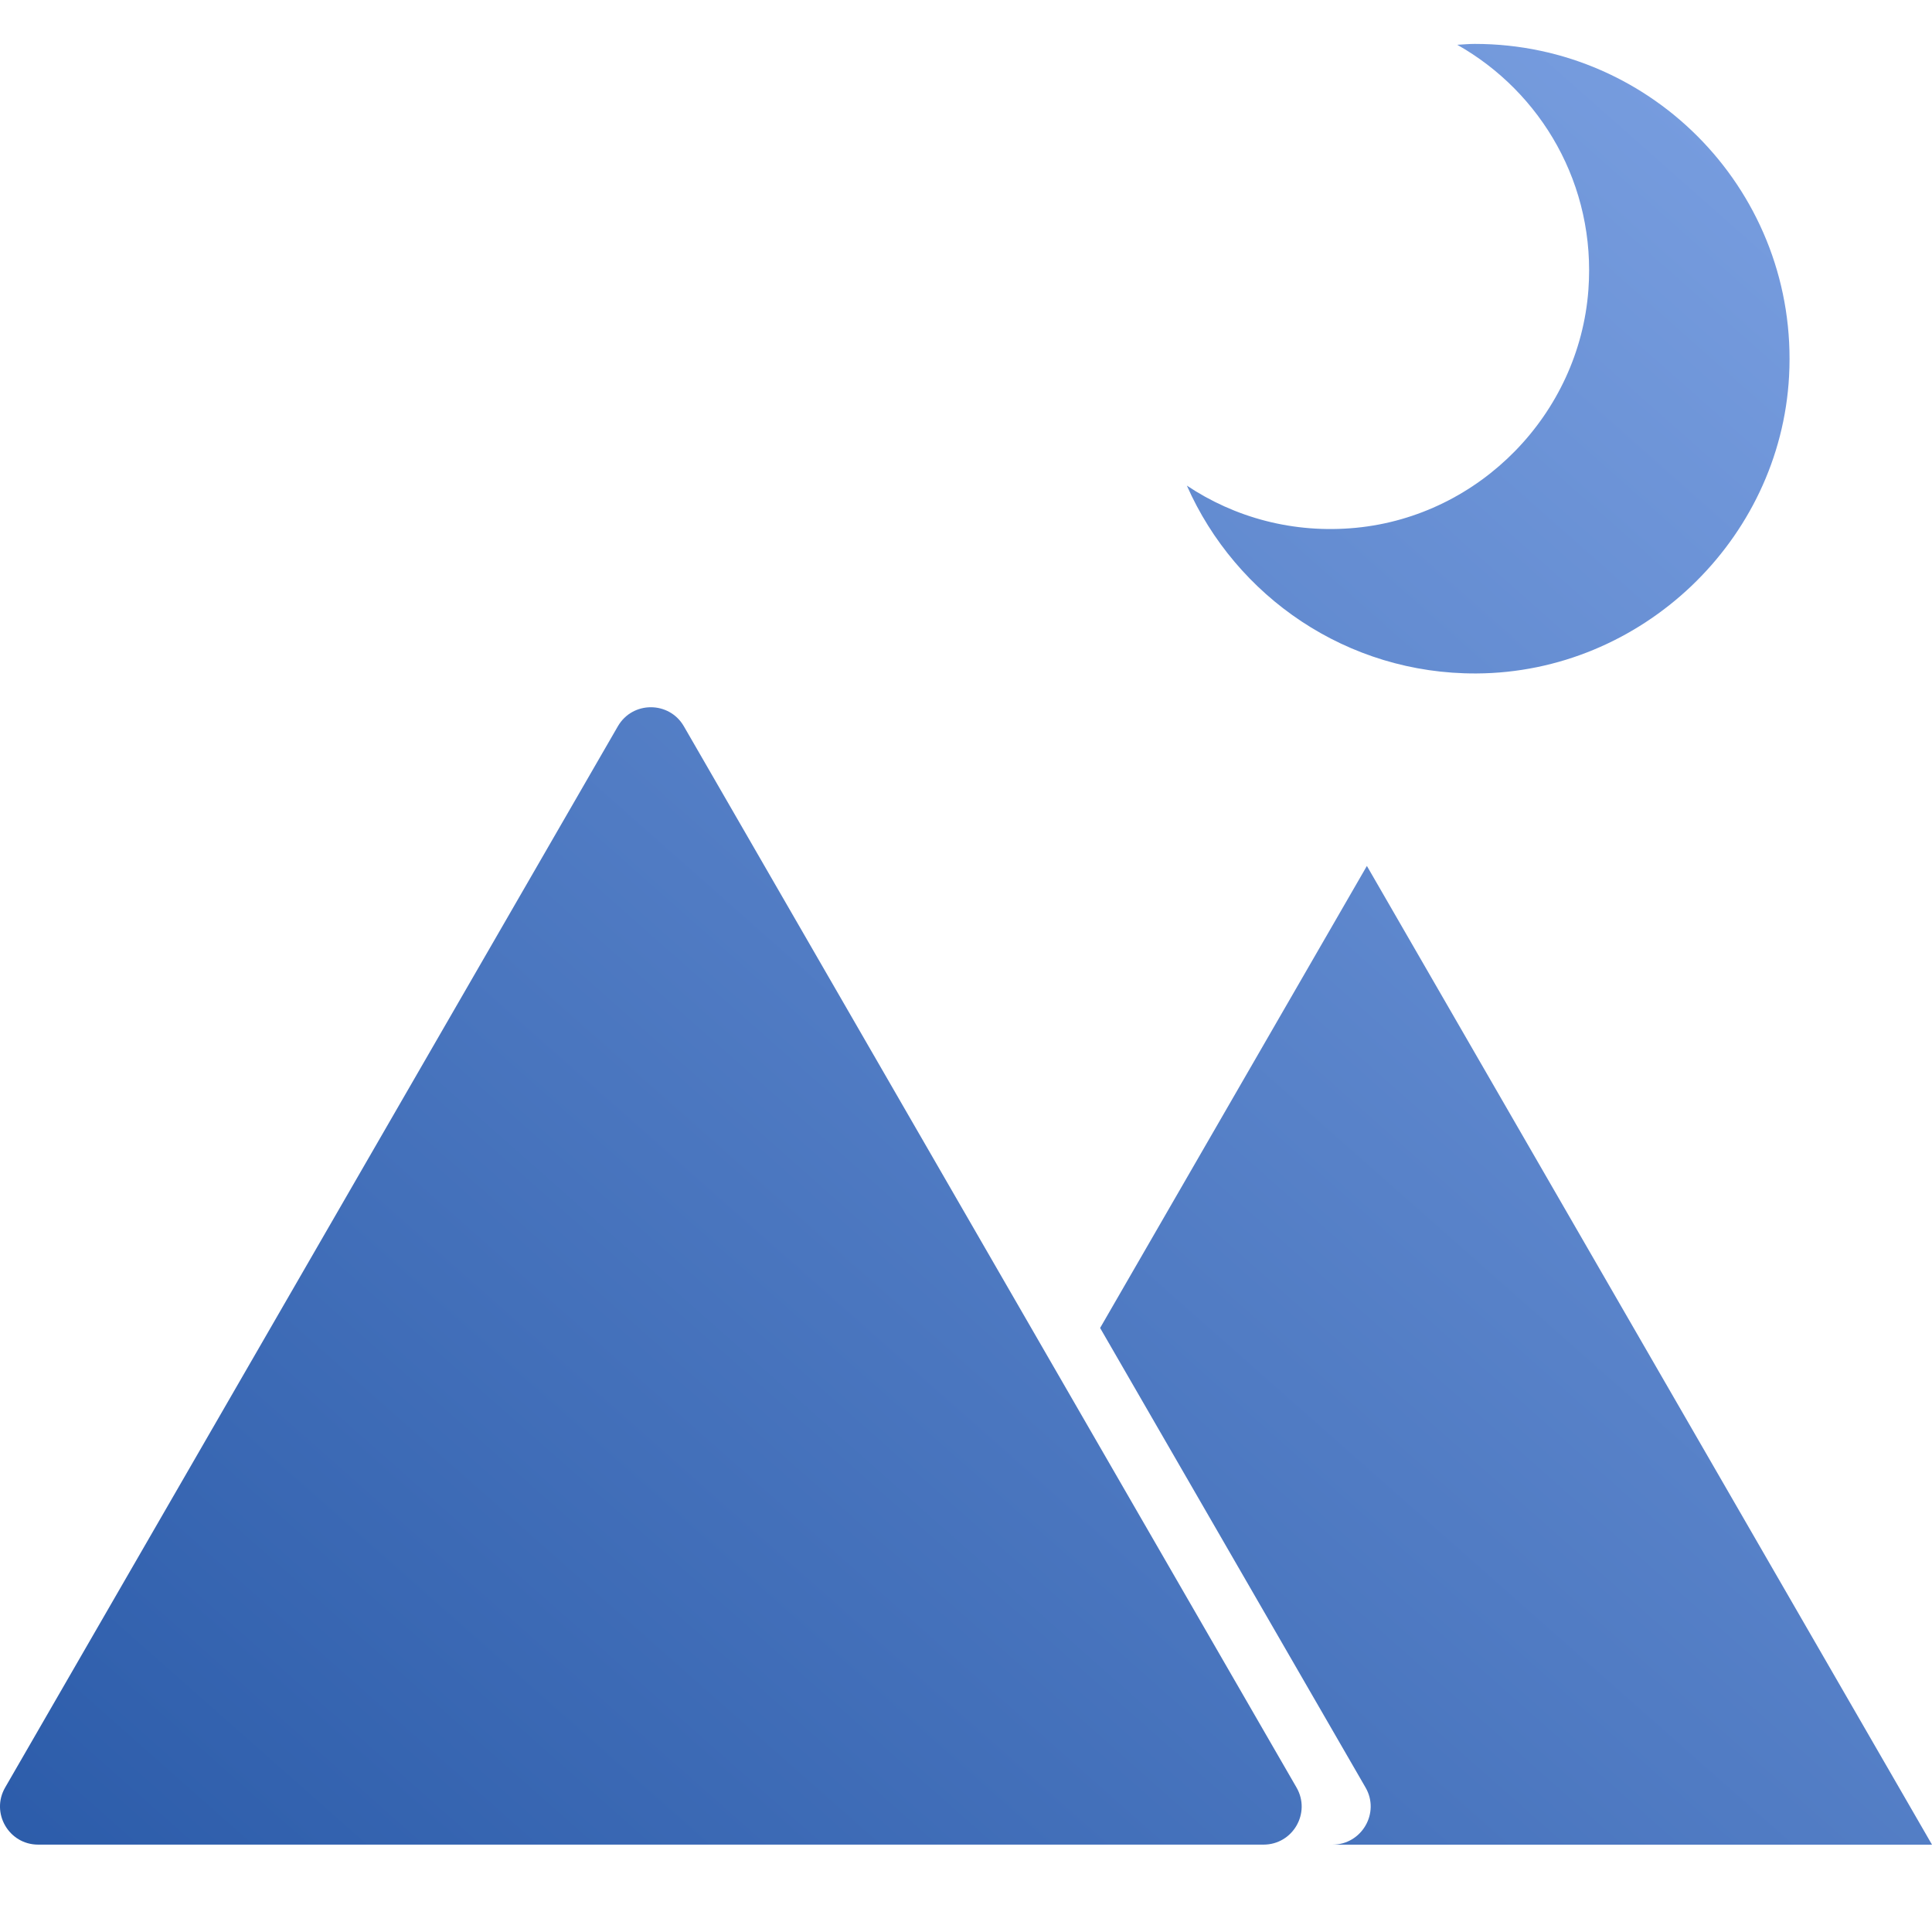 <?xml version="1.0" encoding="UTF-8"?>
<svg width="88px" height="88px" viewBox="0 0 88 88" version="1.1" xmlns="http://www.w3.org/2000/svg" xmlns:xlink="http://www.w3.org/1999/xlink">
    <!-- Generator: Sketch 51 (57462) - http://www.bohemiancoding.com/sketch -->
    <title>Scene/scene_icon_good_night2</title>
    <desc>Created with Sketch.</desc>
    <defs>
        <linearGradient x1="112.961%" y1="-19.111%" x2="-16.657%" y2="116.978%" id="linearGradient-1">
            <stop stop-color="#8AADEC" offset="0%"></stop>
            <stop stop-color="#1E50A0" offset="100%"></stop>
        </linearGradient>
    </defs>
    <g id="Scene/scene_icon_good_night2" stroke="none" stroke-width="1" fill="none" fill-rule="evenodd">
        <g id="Page-1" transform="translate(28, 22)">
            <g id="Group-5" transform="translate(14, 0.345)"></g>
        </g>
        <path d="M0.235,81.418 L28.143,33.081 C28.81,31.925 30.48,31.925 31.149,33.081 L59.054,81.418 C59.723,82.575 58.889,84.02 57.552,84.02 L1.739,84.02 C0.403,84.02 -0.434,82.575 0.235,81.418 Z M62.199,81.419 L50.109,60.487 L62.26,39.442 L88,84.022 L60.69,84.022 C62.026,84.022 62.868,82.573 62.199,81.419 Z M67.174,2 C75.354,2 81.936,8.852 81.49,17.13 C81.087,24.624 74.755,30.637 67.251,30.675 C61.358,30.706 56.294,27.177 54.06,22.119 C56.23,23.568 58.906,24.317 61.768,24.04 C67.407,23.493 71.929,18.858 72.349,13.208 C72.704,8.425 70.202,4.2 66.376,2.04 C66.642,2.026 66.904,2 67.174,2 Z" id="Combined-Shape" fill="url(#linearGradient-1)"></path>
    </g>
</svg>